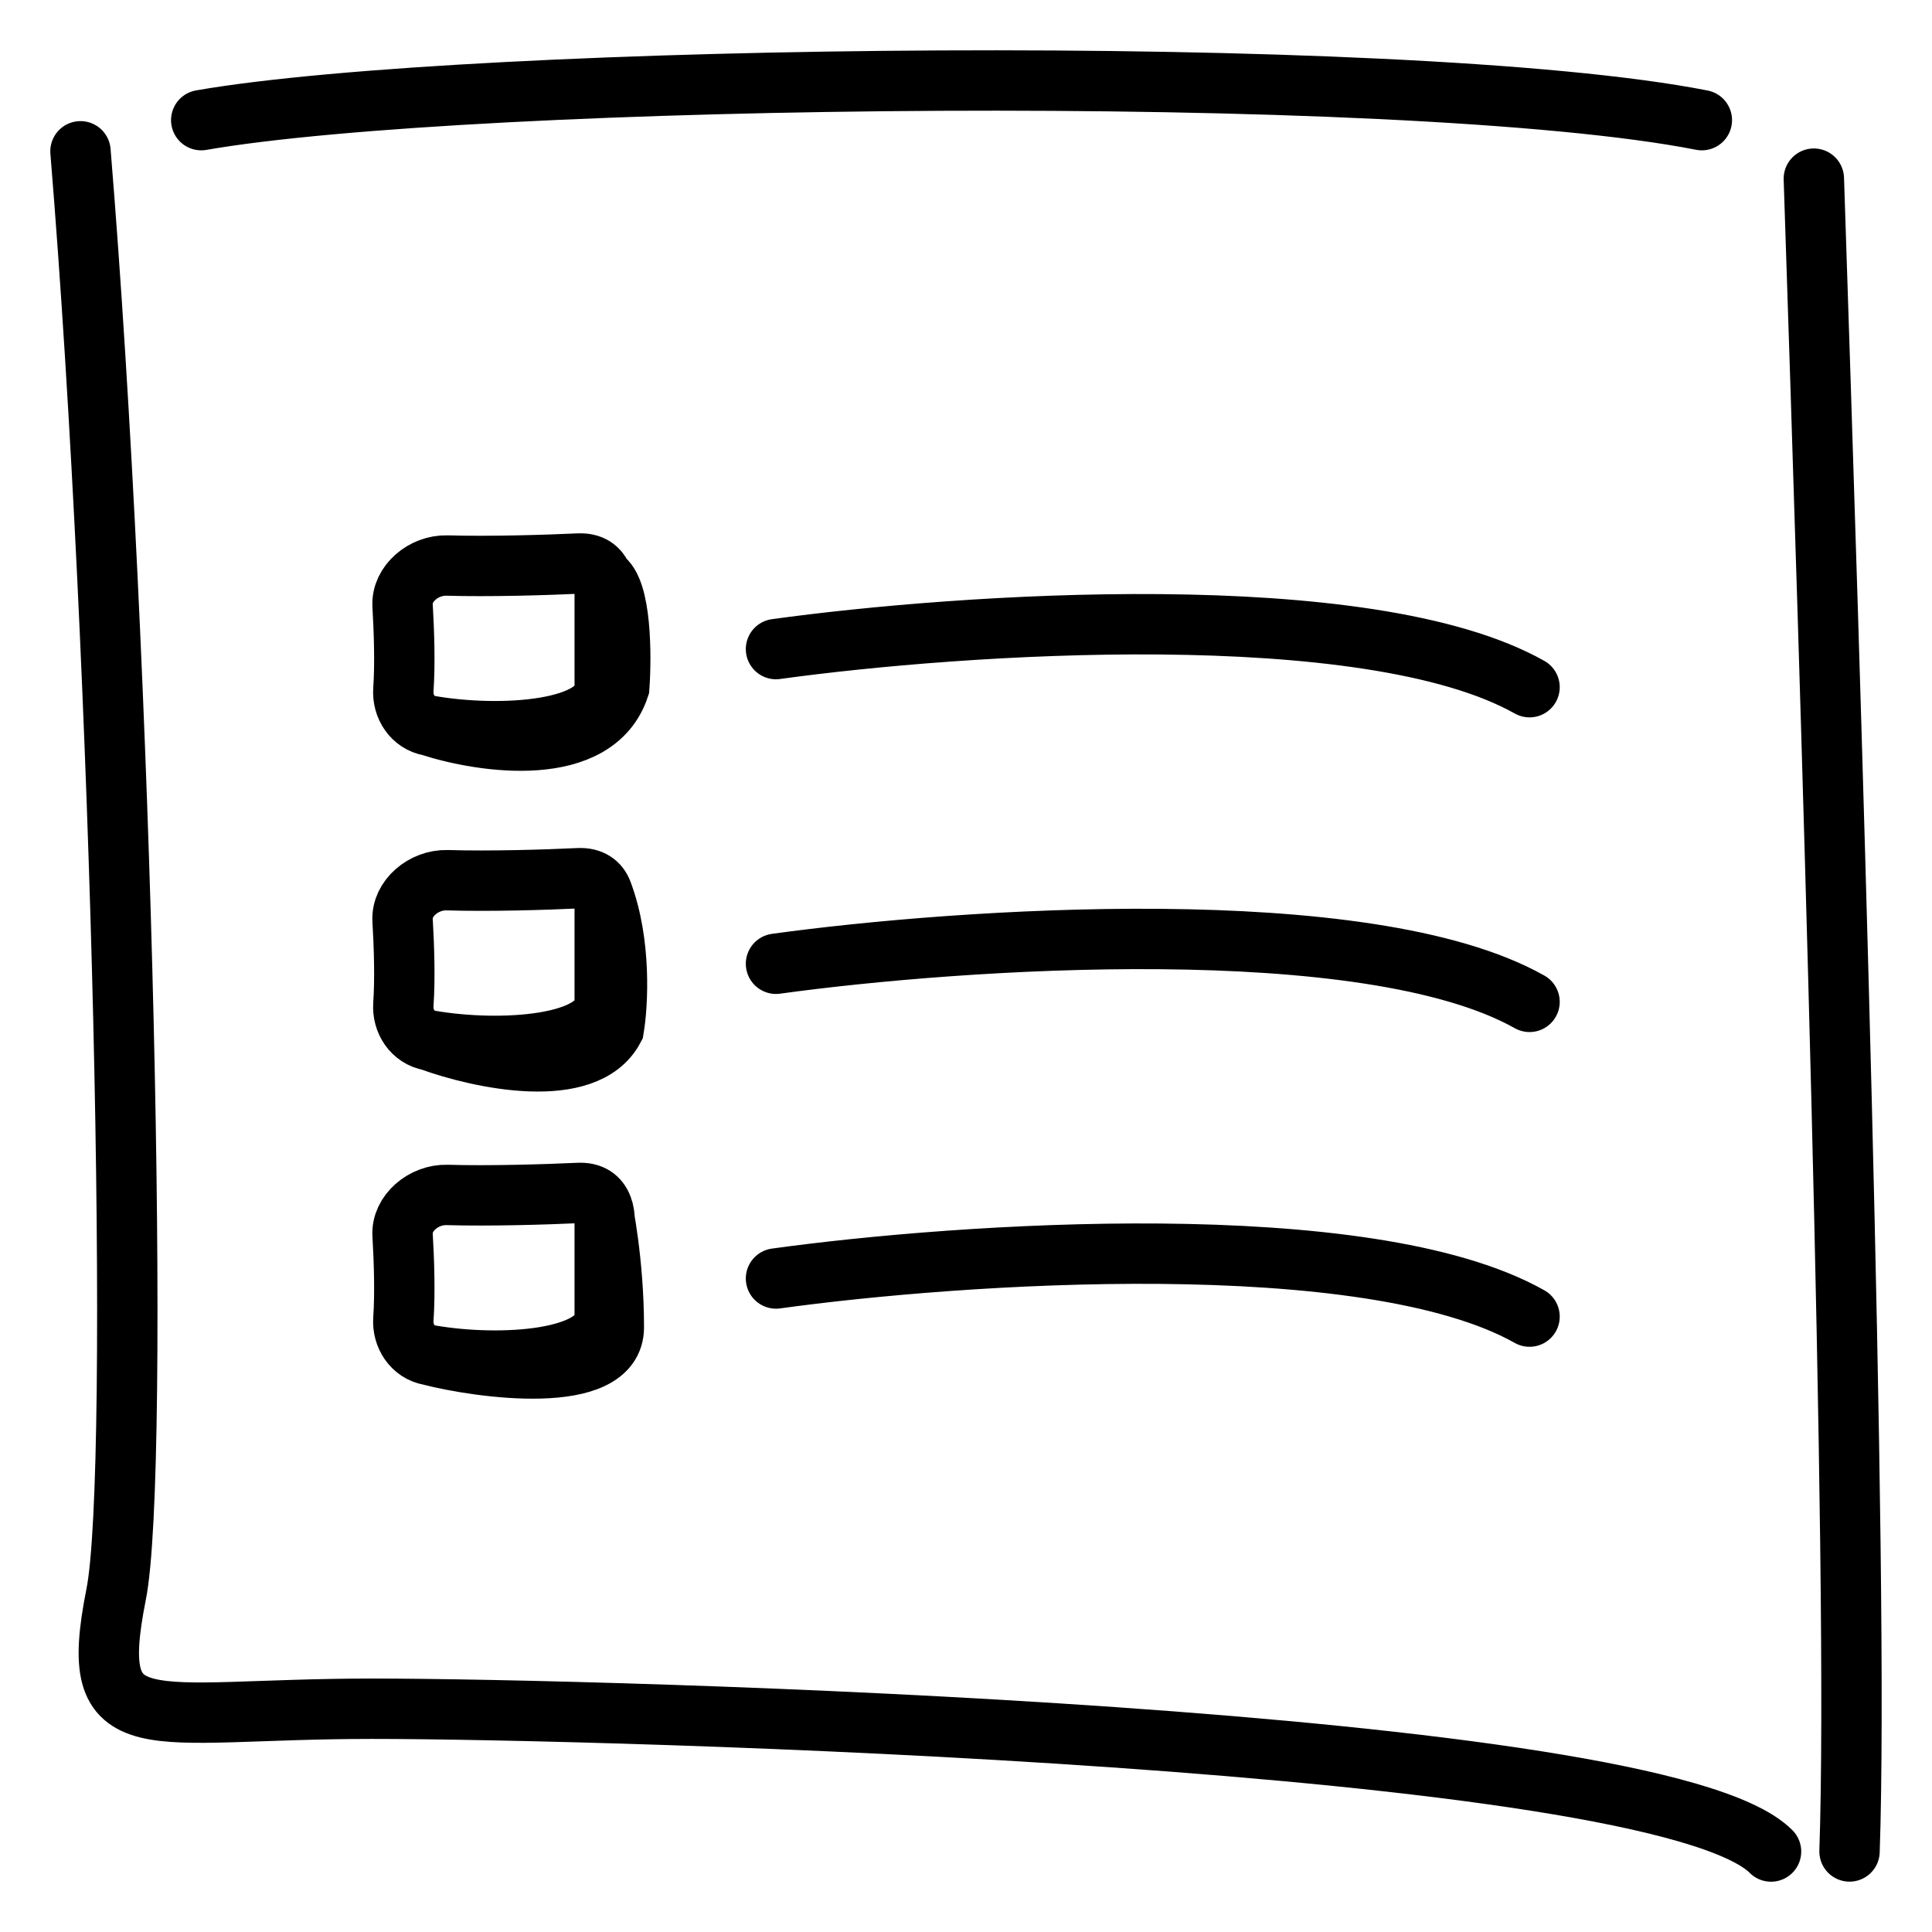 <svg width="32" height="32" viewBox="0 0 32 32" fill="none" xmlns="http://www.w3.org/2000/svg">
<path d="M12.853 10.751C15.893 10.33 22.645 9.867 25.334 11.382M7.121 12.021C8.314 12.227 10.016 12.104 10.016 11.382V9.818C10.016 9.725 10.004 9.641 9.976 9.569M7.121 12.021C6.83 11.971 6.662 11.697 6.681 11.425C6.711 10.998 6.693 10.458 6.668 10.029C6.647 9.67 7.016 9.355 7.406 9.367C8.104 9.387 9.023 9.36 9.583 9.334C9.795 9.324 9.919 9.418 9.976 9.569M7.121 12.021C8.002 12.307 9.862 12.581 10.257 11.382C10.294 10.856 10.291 9.758 9.976 9.569M12.853 15.963C15.893 15.543 22.645 15.08 25.334 16.594M7.121 17.234C8.314 17.439 10.016 17.317 10.016 16.594V15.03C10.016 14.938 10.004 14.853 9.976 14.782M7.121 17.234C6.83 17.183 6.662 16.91 6.681 16.638C6.711 16.21 6.693 15.67 6.668 15.241C6.647 14.883 7.016 14.568 7.406 14.579C8.104 14.6 9.023 14.573 9.583 14.546C9.795 14.537 9.919 14.63 9.976 14.782M7.121 17.234C7.942 17.534 9.7 17.915 10.167 17.035C10.234 16.633 10.291 15.62 9.976 14.782M12.853 21.176C15.893 20.755 22.645 20.292 25.334 21.807M7.121 22.446C8.314 22.652 10.016 22.529 10.016 21.807V20.243C10.016 20.15 10.004 20.066 9.976 19.994M7.121 22.446C6.83 22.396 6.662 22.122 6.681 21.85C6.711 21.422 6.693 20.883 6.668 20.454C6.647 20.096 7.016 19.78 7.406 19.792C8.104 19.812 9.023 19.785 9.583 19.759C9.795 19.749 9.919 19.843 9.976 19.994M7.121 22.446C7.942 22.659 10.167 22.97 10.167 21.986C10.167 20.885 9.976 19.994 9.976 19.994M28.188 1.99C23.24 1.02 7.786 1.214 3.333 1.99M30.043 2.959C30.317 11.264 30.795 26.058 30.634 30.666M29.334 30.667C27.45 28.775 9.927 28.302 6.161 28.302C2.394 28.302 1.426 28.908 1.923 26.411C2.332 24.36 2.034 11.042 1.333 2.506" stroke="black" stroke-linecap="round"/>
</svg>
